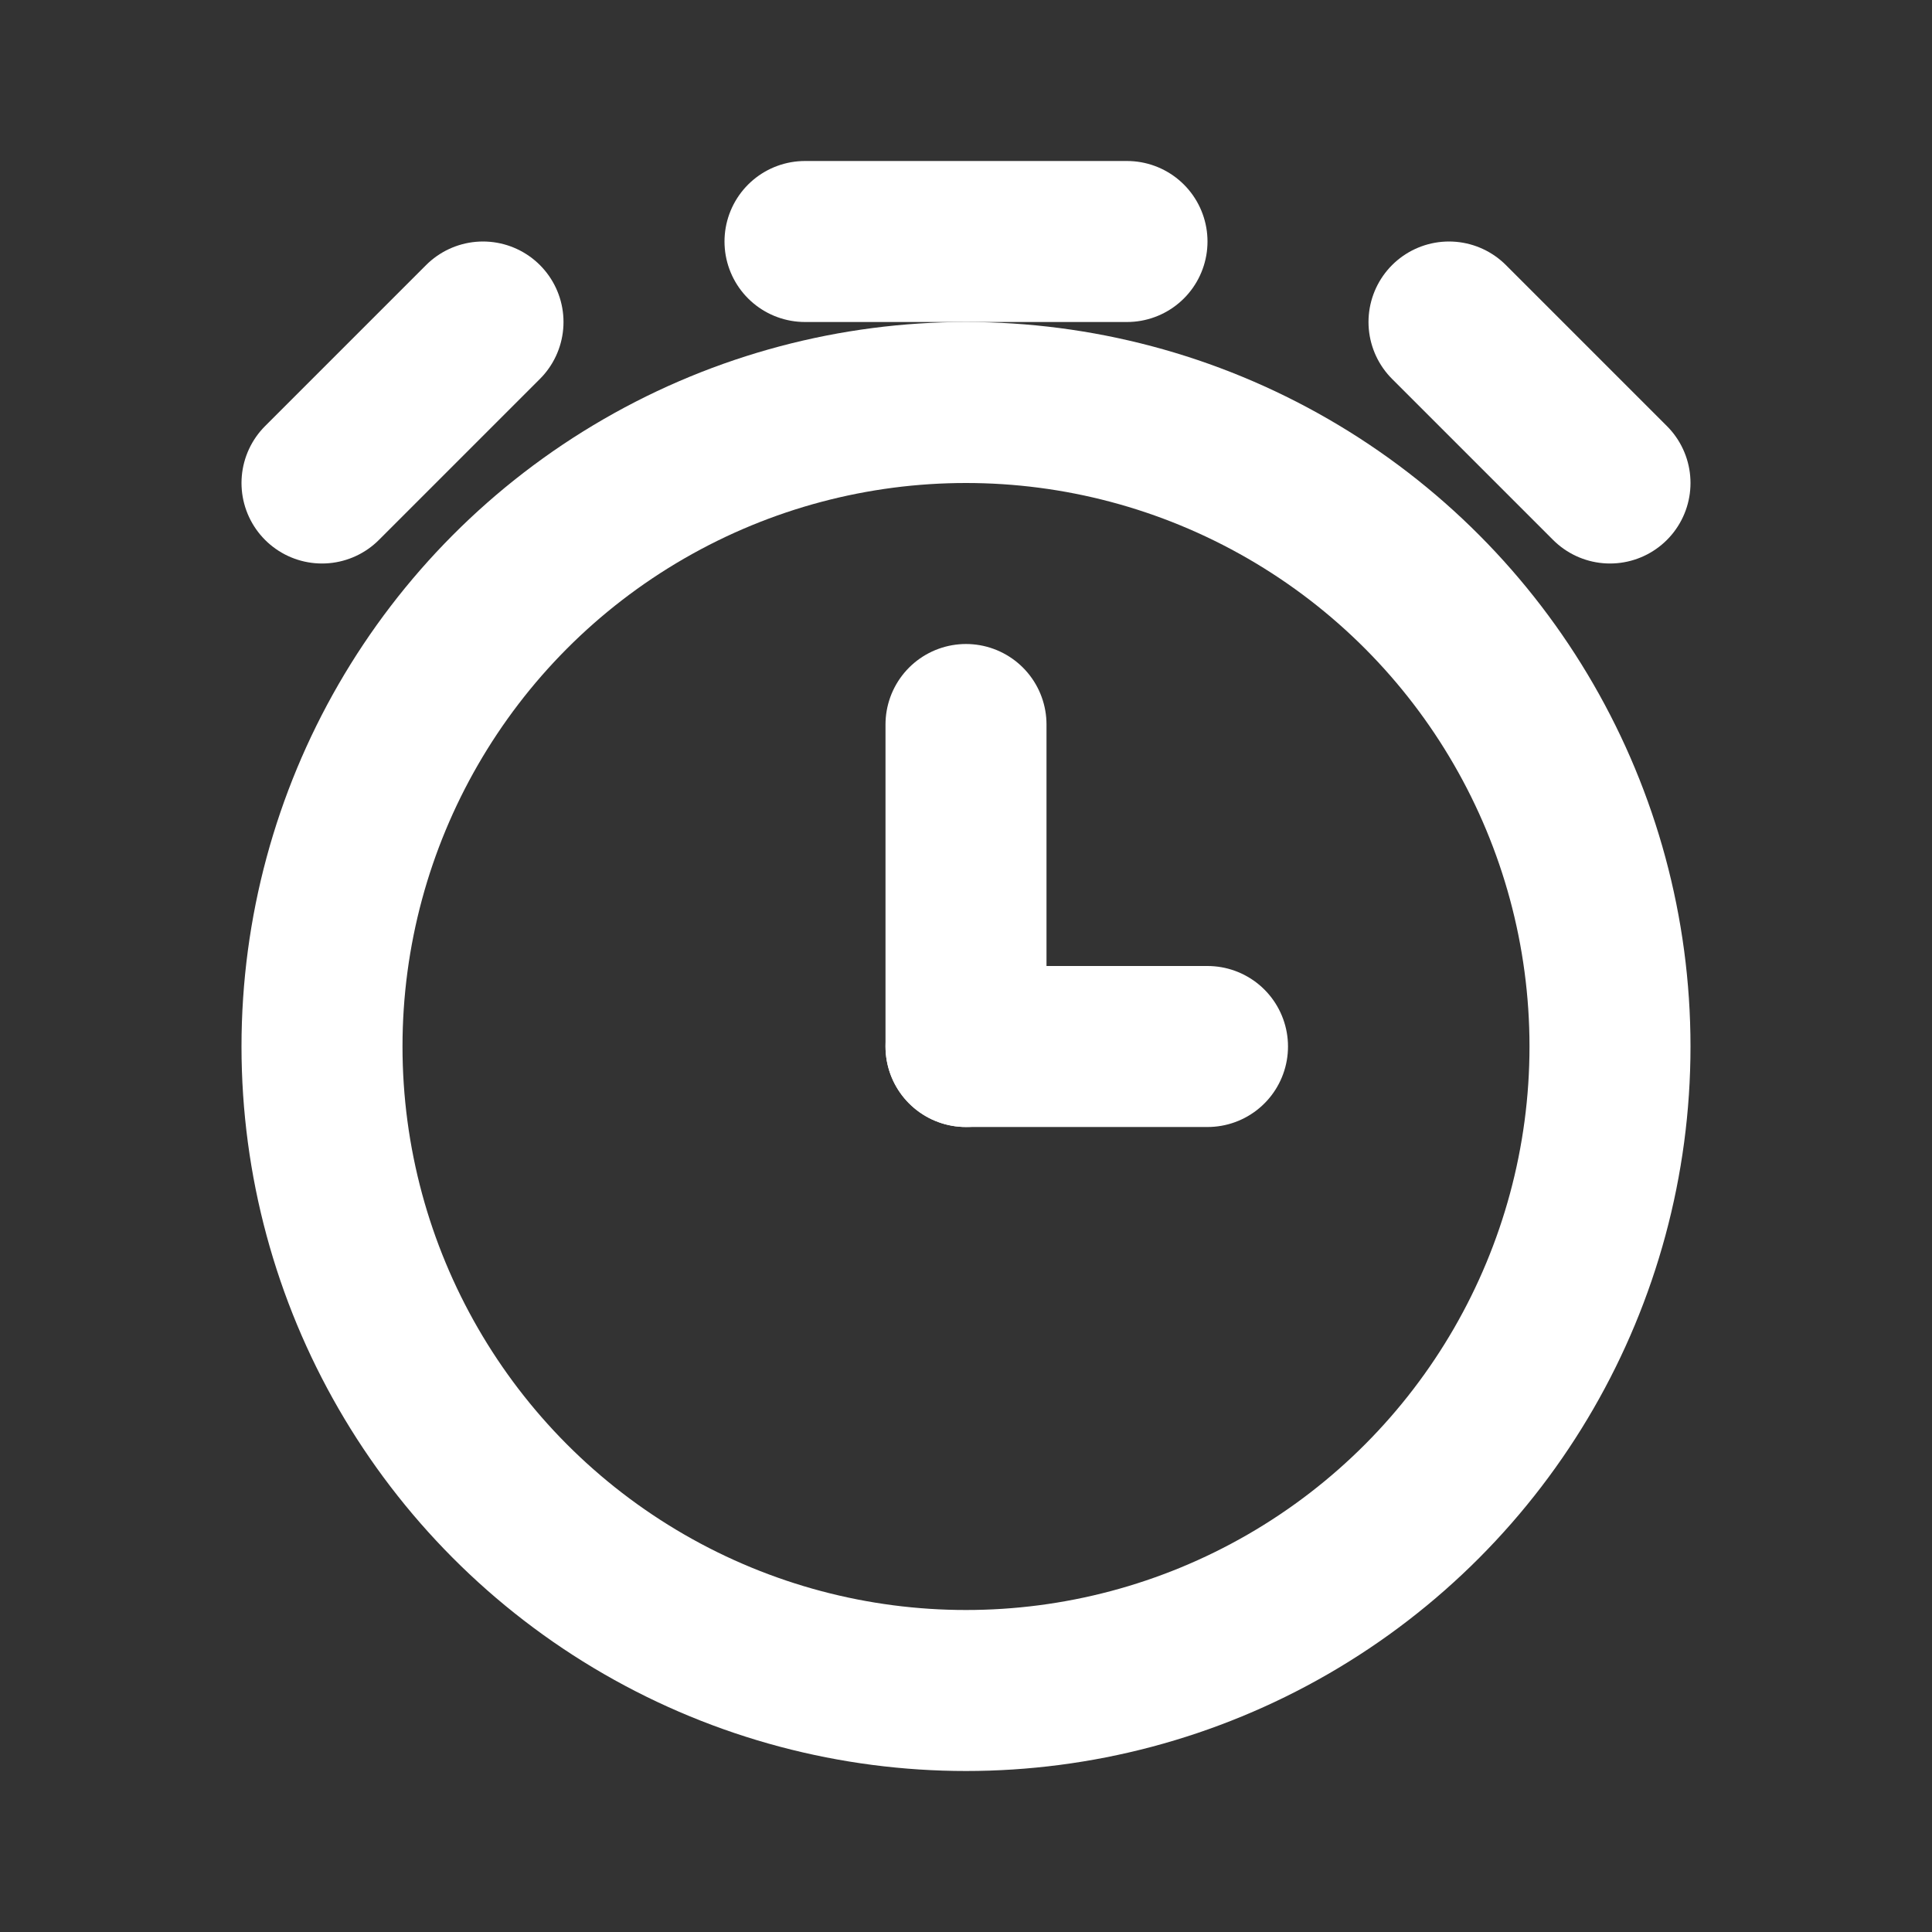 <?xml version="1.0" encoding="UTF-8"?>
<svg width="24" height="24" viewBox="0 0 24 24" fill="none" xmlns="http://www.w3.org/2000/svg">
  <rect x="0" y="0" width="24" height="24" fill="#333333" stroke="none"/>
  <circle cx="12" cy="13" r="8" stroke="white" stroke-width="2" fill="none"/>
  <path d="M12 13L12 9" stroke="white" stroke-width="2" stroke-linecap="round"/>
  <path d="M12 13L15 13" stroke="white" stroke-width="2" stroke-linecap="round"/>
  <path d="M6 4L4 6" stroke="white" stroke-width="2" stroke-linecap="round"/>
  <path d="M18 4L20 6" stroke="white" stroke-width="2" stroke-linecap="round"/>
  <path d="M10 3L14 3" stroke="white" stroke-width="2" stroke-linecap="round"/>
</svg> 